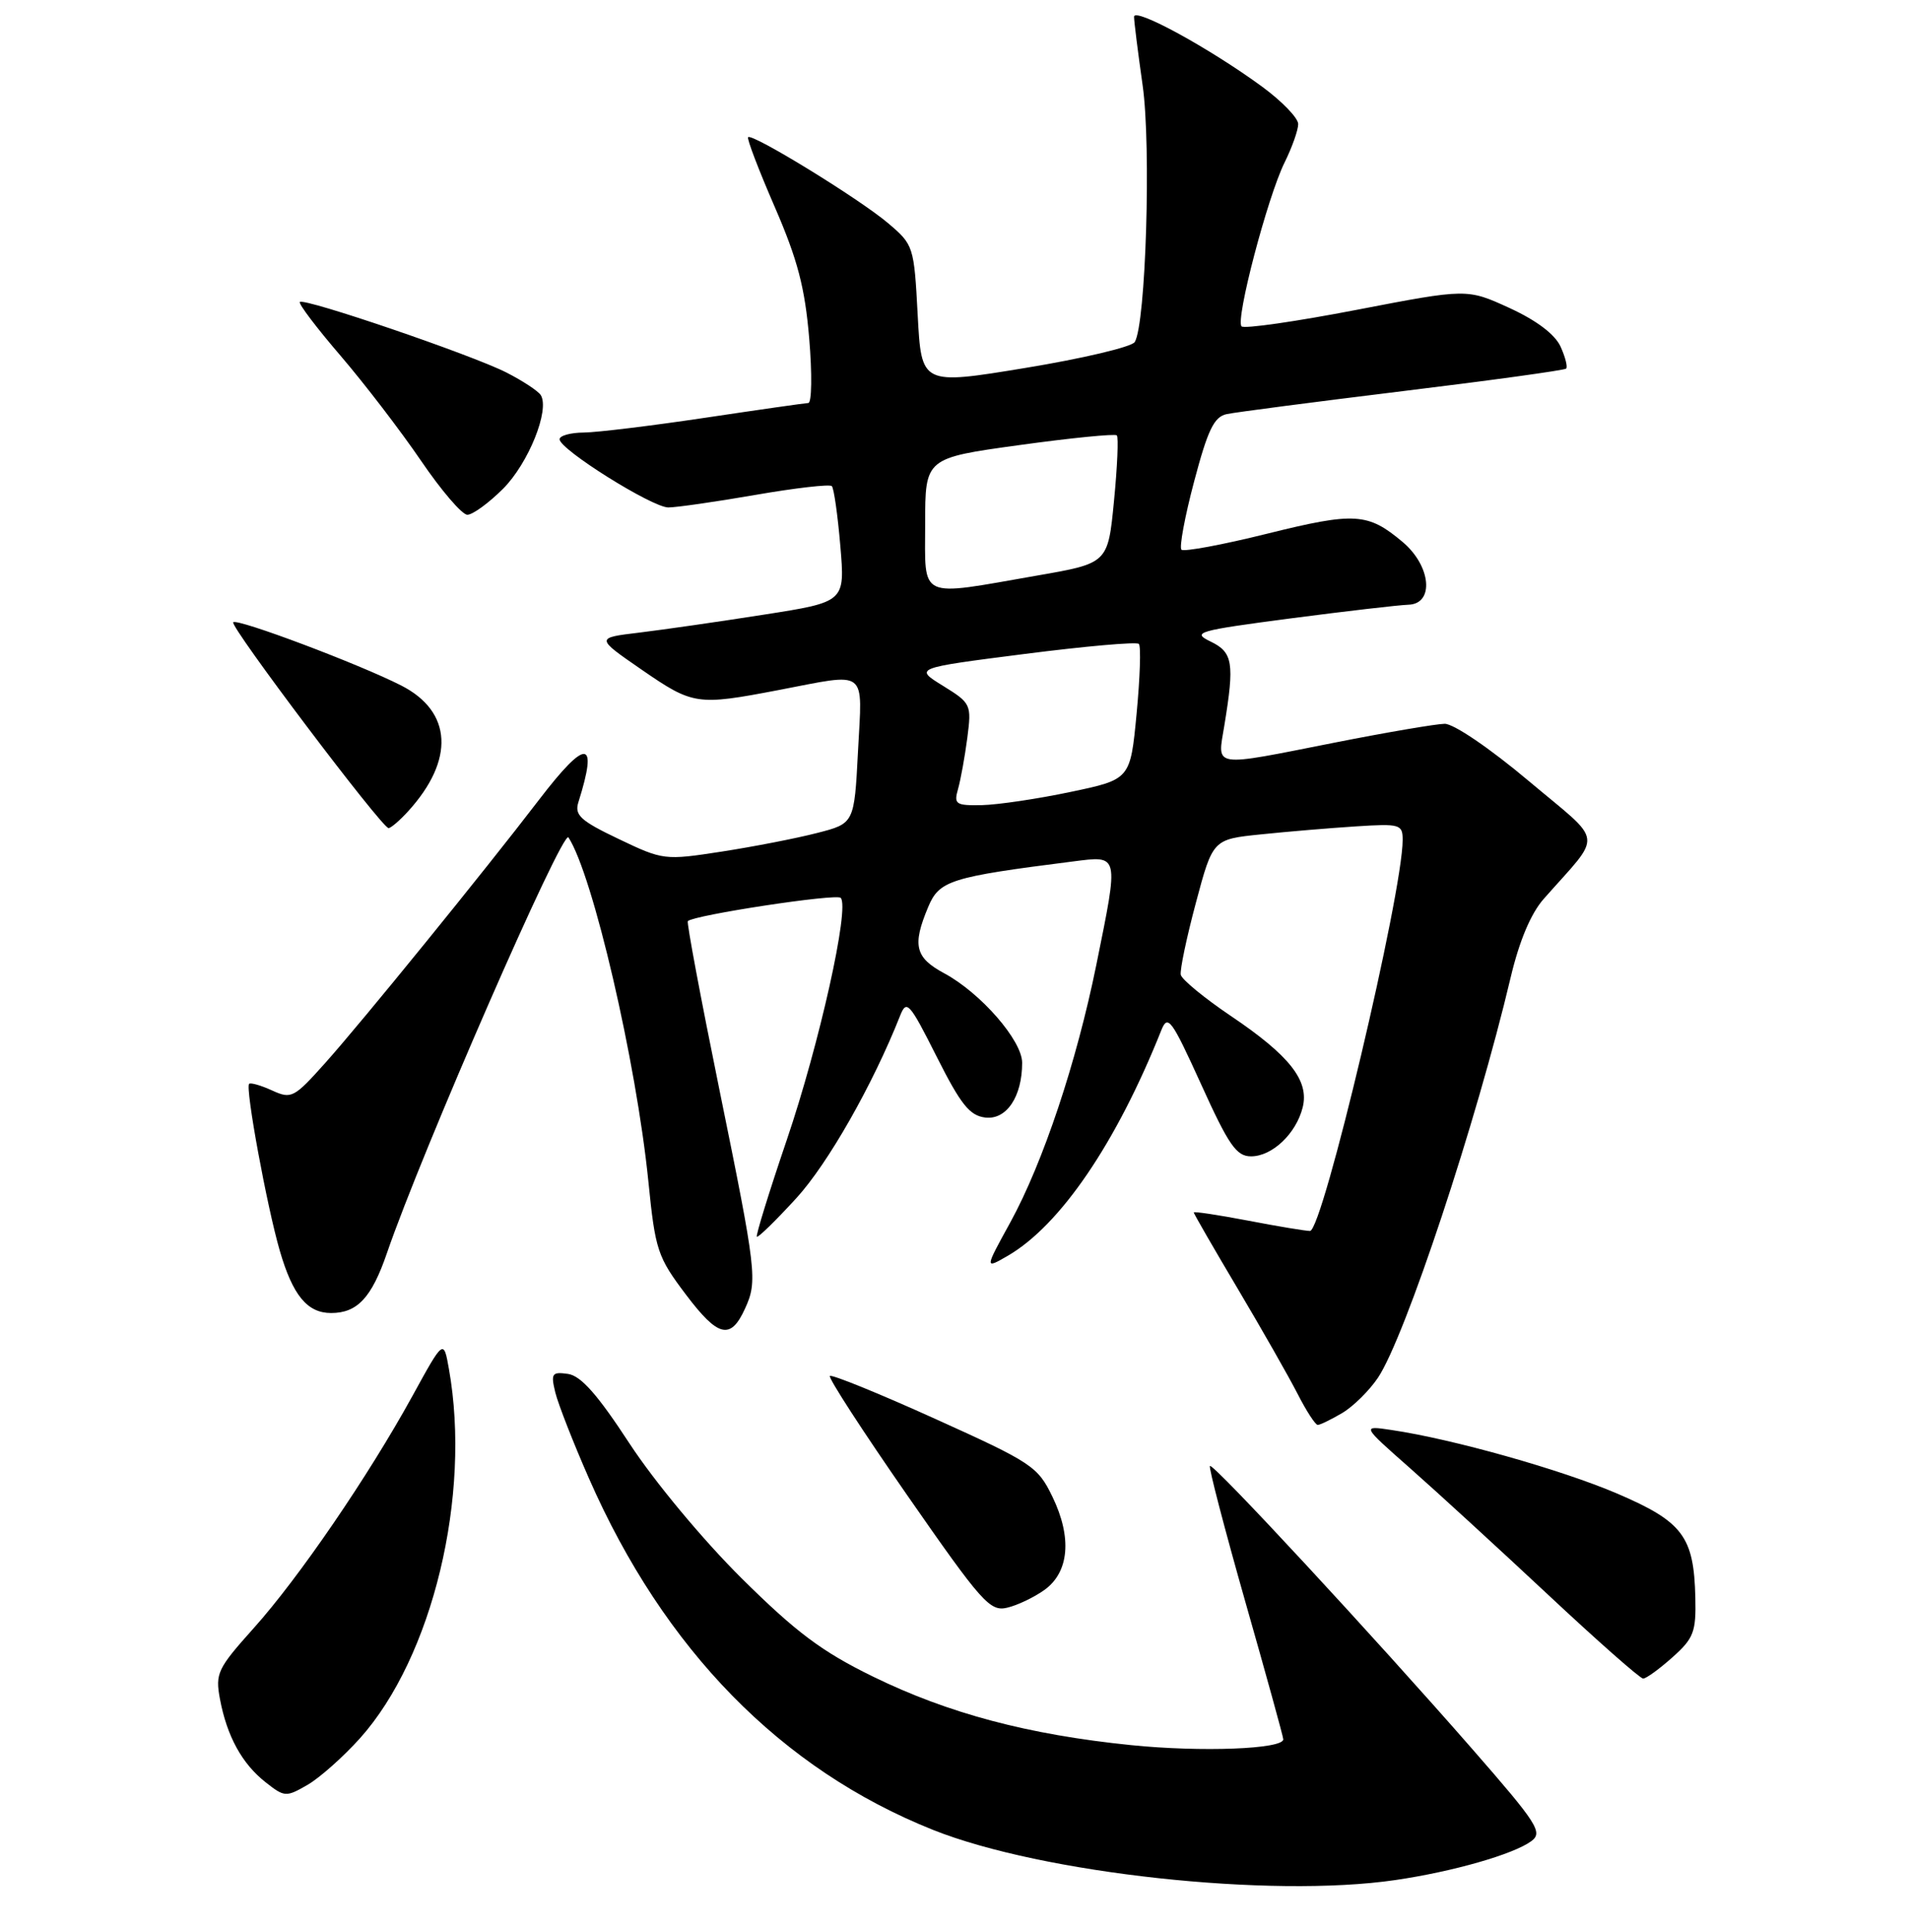 <?xml version="1.0" encoding="UTF-8" standalone="no"?>
<!DOCTYPE svg PUBLIC "-//W3C//DTD SVG 1.1//EN" "http://www.w3.org/Graphics/SVG/1.1/DTD/svg11.dtd" >
<svg xmlns="http://www.w3.org/2000/svg" xmlns:xlink="http://www.w3.org/1999/xlink" version="1.1" viewBox="0 0 256 259">
 <g >
 <path fill="currentColor"
d=" M 187.00 252.01 C 194.75 250.88 202.87 248.55 205.26 246.78 C 206.82 245.62 206.06 244.44 197.38 234.50 C 184.21 219.42 162.59 196.08 162.17 196.50 C 161.98 196.68 164.12 204.88 166.91 214.70 C 169.71 224.52 172.00 232.82 172.00 233.14 C 172.00 234.46 161.01 234.88 151.59 233.92 C 137.82 232.52 127.10 229.67 117.00 224.73 C 110.15 221.38 106.73 218.82 99.38 211.54 C 94.19 206.38 87.74 198.63 84.38 193.50 C 80.09 186.93 77.86 184.41 76.12 184.16 C 73.97 183.86 73.81 184.10 74.43 186.66 C 74.82 188.22 76.84 193.40 78.94 198.17 C 89.01 221.12 104.71 237.16 125.05 245.28 C 139.71 251.13 170.29 254.45 187.00 252.01 Z  M 48.25 233.00 C 57.98 222.13 63.19 200.48 60.17 183.50 C 59.46 179.50 59.46 179.50 55.29 187.10 C 49.39 197.84 40.05 211.51 33.97 218.28 C 29.15 223.66 28.84 224.31 29.48 227.74 C 30.42 232.73 32.43 236.41 35.60 238.90 C 38.14 240.90 38.34 240.91 41.23 239.24 C 42.88 238.28 46.03 235.47 48.25 233.00 Z  M 224.16 222.15 C 227.01 219.61 227.34 218.75 227.23 214.15 C 227.04 205.95 225.56 203.98 216.75 200.20 C 209.27 197.00 194.71 192.89 186.50 191.68 C 182.50 191.08 182.50 191.08 188.98 196.79 C 192.54 199.93 200.86 207.56 207.48 213.75 C 214.09 219.94 219.83 225.00 220.23 225.00 C 220.64 225.00 222.40 223.72 224.16 222.15 Z  M 140.00 213.11 C 143.31 210.72 143.70 206.08 141.06 200.63 C 139.10 196.57 138.32 196.05 125.33 190.18 C 117.82 186.78 111.47 184.20 111.23 184.44 C 110.99 184.68 115.67 191.90 121.64 200.49 C 131.60 214.82 132.69 216.05 134.99 215.50 C 136.37 215.18 138.62 214.10 140.00 213.11 Z  M 179.89 189.41 C 181.38 188.53 183.54 186.39 184.70 184.66 C 188.35 179.18 197.91 150.34 202.48 131.00 C 203.63 126.14 205.18 122.45 206.90 120.50 C 214.89 111.43 215.12 113.28 204.89 104.68 C 199.67 100.29 194.84 97.01 193.63 97.02 C 192.46 97.04 185.88 98.16 179.00 99.52 C 162.22 102.84 163.16 102.98 164.10 97.25 C 165.48 88.85 165.25 87.44 162.25 85.99 C 159.70 84.76 160.46 84.54 173.00 82.89 C 180.43 81.92 187.51 81.10 188.75 81.06 C 192.28 80.97 191.82 75.87 188.01 72.66 C 183.34 68.73 181.60 68.62 169.87 71.53 C 163.85 73.03 158.66 73.99 158.35 73.68 C 158.04 73.37 158.80 69.25 160.05 64.54 C 161.88 57.62 162.72 55.87 164.41 55.51 C 165.56 55.26 176.18 53.88 188.00 52.43 C 199.82 50.99 209.69 49.63 209.91 49.41 C 210.14 49.19 209.80 47.86 209.16 46.45 C 208.41 44.81 205.93 42.94 202.31 41.28 C 196.63 38.68 196.63 38.68 181.84 41.53 C 173.70 43.10 166.76 44.10 166.41 43.75 C 165.56 42.89 169.88 26.43 172.17 21.79 C 173.18 19.75 174.00 17.43 174.00 16.63 C 174.00 15.82 171.83 13.58 169.18 11.63 C 162.14 6.47 152.00 0.93 152.00 2.25 C 152.00 2.88 152.52 7.02 153.15 11.45 C 154.31 19.60 153.58 43.44 152.09 45.85 C 151.69 46.50 145.10 48.06 137.43 49.32 C 123.50 51.61 123.50 51.61 123.00 42.23 C 122.51 32.98 122.45 32.81 119.00 29.89 C 115.16 26.64 100.83 17.84 100.27 18.39 C 100.08 18.58 101.69 22.79 103.84 27.74 C 106.92 34.84 107.89 38.58 108.46 45.38 C 108.86 50.12 108.80 54.01 108.34 54.02 C 107.88 54.04 101.65 54.93 94.50 56.00 C 87.35 57.07 80.04 57.96 78.25 57.98 C 76.46 57.99 75.00 58.40 75.00 58.88 C 75.00 60.24 87.38 68.00 89.57 68.02 C 90.63 68.02 95.88 67.27 101.24 66.34 C 106.60 65.41 111.21 64.88 111.49 65.16 C 111.77 65.44 112.28 69.04 112.63 73.18 C 113.27 80.69 113.27 80.69 102.38 82.39 C 96.40 83.33 88.87 84.41 85.66 84.80 C 79.82 85.50 79.82 85.50 85.98 89.75 C 92.90 94.52 93.40 94.59 104.34 92.50 C 116.46 90.18 115.58 89.50 115.00 100.69 C 114.50 110.38 114.50 110.38 109.50 111.66 C 106.75 112.37 101.00 113.49 96.73 114.15 C 89.08 115.33 88.88 115.31 82.92 112.46 C 77.80 110.02 76.98 109.26 77.52 107.54 C 80.21 99.01 78.60 98.91 72.25 107.20 C 64.95 116.74 48.55 136.93 43.62 142.45 C 39.40 147.17 39.06 147.35 36.47 146.17 C 34.97 145.48 33.58 145.09 33.39 145.28 C 32.85 145.82 35.77 161.70 37.50 167.65 C 39.24 173.64 41.19 176.00 44.38 176.00 C 47.89 176.00 49.81 173.94 51.85 168.00 C 56.49 154.44 75.43 111.07 76.19 112.25 C 79.47 117.28 85.28 142.33 86.90 158.34 C 87.83 167.61 88.12 168.48 91.95 173.55 C 96.26 179.26 97.93 179.65 99.86 175.40 C 101.55 171.71 101.40 170.48 96.44 146.15 C 93.93 133.85 92.02 123.65 92.19 123.47 C 93.01 122.66 112.09 119.75 112.68 120.35 C 113.92 121.59 109.82 139.96 105.45 152.81 C 103.08 159.78 101.28 165.61 101.44 165.77 C 101.60 165.94 103.98 163.61 106.73 160.61 C 110.98 155.96 116.99 145.39 120.65 136.13 C 121.51 133.96 121.90 134.40 125.54 141.63 C 128.78 148.07 129.97 149.55 132.07 149.80 C 134.90 150.13 137.00 147.00 137.00 142.46 C 137.00 139.47 131.44 133.09 126.55 130.46 C 122.65 128.36 122.25 126.72 124.40 121.59 C 125.89 118.02 127.36 117.56 143.75 115.48 C 150.06 114.68 149.98 114.33 146.94 129.34 C 144.29 142.39 139.81 155.82 135.43 163.82 C 131.96 170.13 131.96 170.13 135.09 168.32 C 142.12 164.23 149.63 153.20 155.65 138.10 C 156.52 135.93 157.01 136.60 160.99 145.35 C 164.69 153.52 165.72 155.00 167.68 155.00 C 170.51 155.00 173.72 151.96 174.60 148.44 C 175.50 144.86 172.87 141.50 164.94 136.16 C 161.40 133.77 158.39 131.29 158.26 130.66 C 158.13 130.02 159.04 125.67 160.29 121.00 C 162.56 112.50 162.56 112.50 169.03 111.84 C 172.59 111.47 178.31 110.99 181.75 110.77 C 187.65 110.39 188.00 110.50 188.00 112.58 C 188.00 119.72 177.27 165.00 175.58 165.00 C 174.99 165.00 171.24 164.38 167.25 163.61 C 163.26 162.85 160.00 162.36 160.00 162.52 C 160.00 162.68 162.65 167.28 165.90 172.75 C 169.14 178.21 172.75 184.55 173.92 186.84 C 175.09 189.13 176.30 191.00 176.62 191.00 C 176.93 191.00 178.41 190.28 179.89 189.41 Z  M 54.70 108.75 C 60.97 101.86 60.62 95.38 53.78 91.89 C 48.18 89.03 31.80 82.86 31.26 83.41 C 30.75 83.92 51.18 110.99 52.08 111.00 C 52.39 111.00 53.57 109.99 54.70 108.75 Z  M 67.43 65.51 C 70.83 62.10 73.71 54.95 72.48 52.96 C 72.14 52.42 70.07 51.05 67.87 49.93 C 63.24 47.57 40.77 39.90 40.19 40.48 C 39.97 40.70 42.43 43.94 45.65 47.69 C 48.87 51.45 53.72 57.78 56.43 61.76 C 59.14 65.74 61.93 69.00 62.64 69.00 C 63.35 69.00 65.51 67.43 67.43 65.51 Z  M 128.41 105.75 C 128.76 104.51 129.32 101.43 129.65 98.91 C 130.23 94.42 130.15 94.26 126.39 91.93 C 122.53 89.55 122.53 89.55 137.32 87.66 C 145.45 86.62 152.34 86.01 152.64 86.31 C 152.94 86.60 152.80 90.81 152.34 95.66 C 151.50 104.47 151.50 104.47 143.50 106.15 C 139.10 107.08 133.76 107.87 131.63 107.92 C 128.09 107.99 127.82 107.81 128.41 105.75 Z  M 124.00 70.20 C 124.00 61.40 124.00 61.40 136.63 59.66 C 143.57 58.70 149.45 58.12 149.69 58.36 C 149.93 58.60 149.76 62.55 149.31 67.15 C 148.50 75.50 148.50 75.50 139.00 77.15 C 122.89 79.96 124.00 80.48 124.00 70.20 Z "/>
</g>
</svg>
